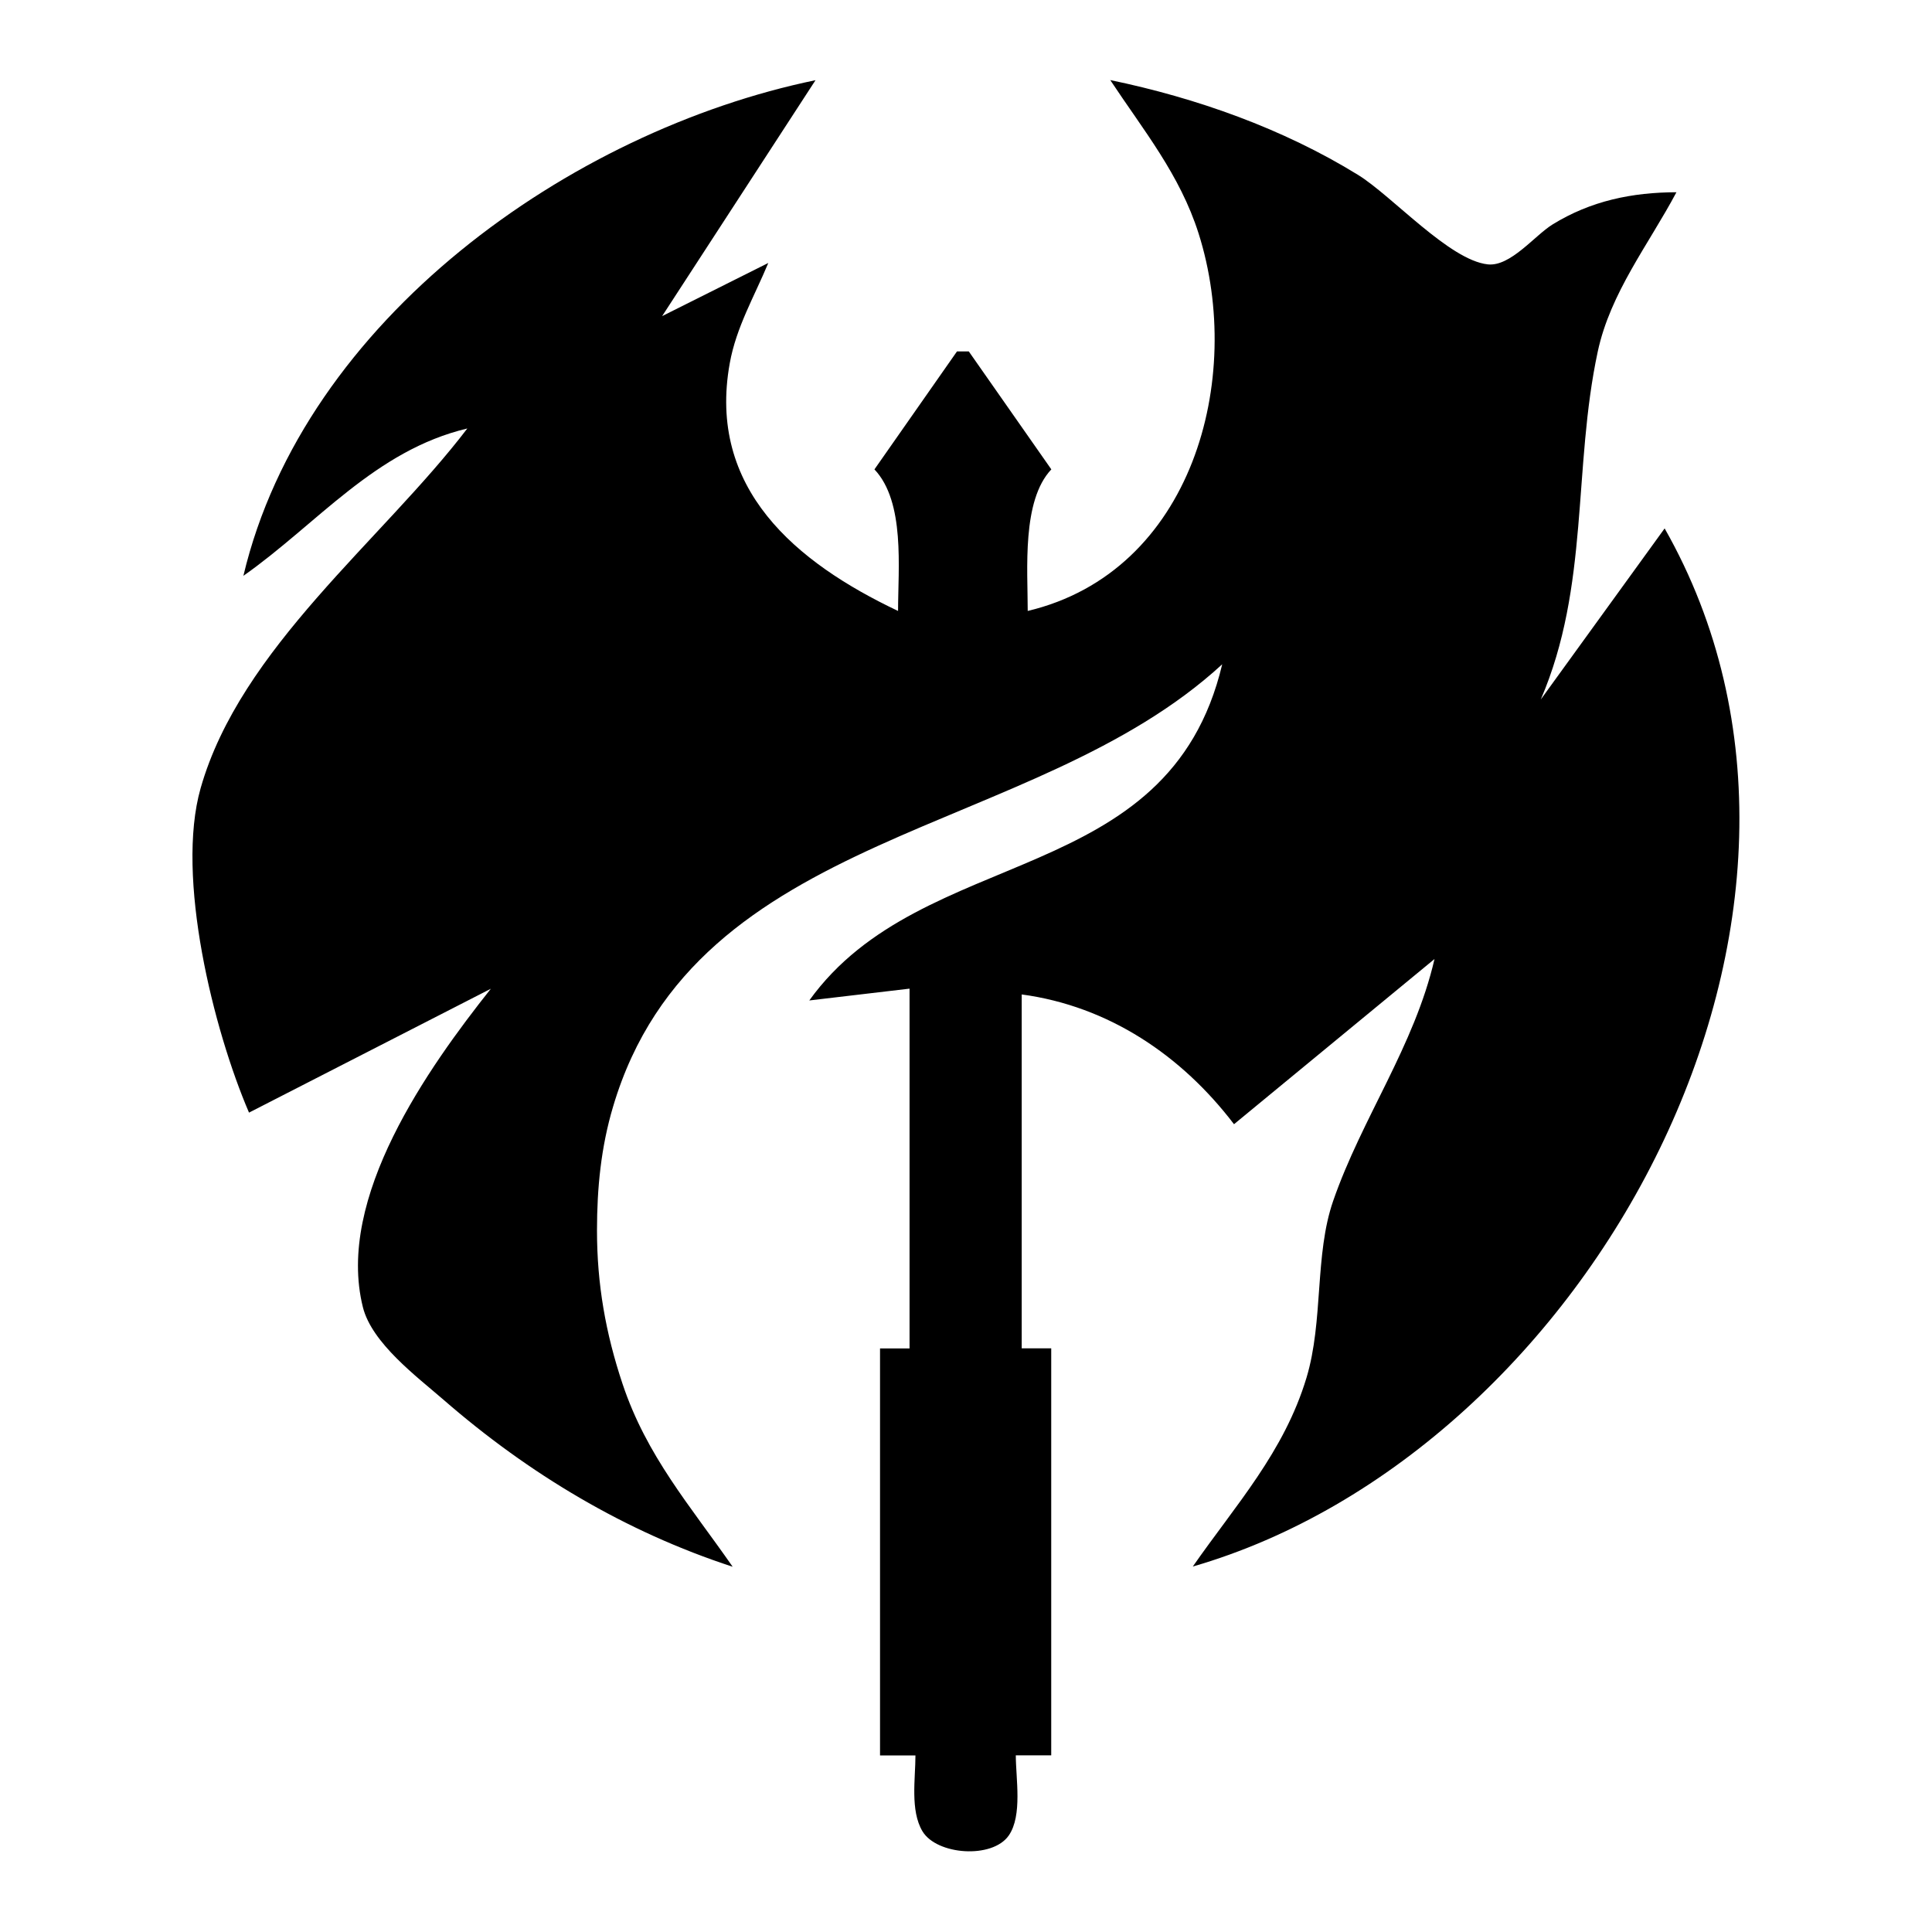 <?xml version="1.0" encoding="UTF-8"?>
<svg id="svg1" width="24" height="24" preserveAspectRatio="xMidYMid" version="1.0" viewBox="0 0 18 18" xml:space="preserve" xmlns="http://www.w3.org/2000/svg"><path id="path2" d="m2.266 5.366c0.691-0.486 1.226-1.169 2.088-1.374-0.792 1.039-2.114 2.047-2.485 3.352-0.235 0.827 0.12 2.252 0.451 3.022l2.253-1.154c-0.583 0.735-1.447 1.947-1.192 2.967 0.084 0.335 0.502 0.646 0.752 0.863 0.791 0.688 1.695 1.23 2.693 1.555-0.396-0.569-0.802-1.032-1.026-1.704-0.158-0.473-0.238-0.93-0.238-1.429 0-0.394 0.037-0.775 0.15-1.154 0.773-2.606 3.906-2.493 5.675-4.121-0.499 2.106-2.788 1.66-3.847 3.132l0.934-0.11v3.352h-0.275v3.792h0.33c0 0.216-0.05 0.513 0.065 0.706 0.132 0.222 0.652 0.261 0.805 0.039 0.128-0.186 0.065-0.531 0.065-0.746h0.33v-3.792h-0.275v-3.297c0.809 0.109 1.489 0.567 1.978 1.209l1.868-1.539c-0.188 0.812-0.676 1.48-0.944 2.253-0.175 0.504-0.089 1.118-0.249 1.649-0.209 0.692-0.657 1.181-1.059 1.758 3.692-1.069 6.439-6.078 4.396-9.672l-1.154 1.594c0.455-1.057 0.298-2.156 0.531-3.242 0.118-0.549 0.474-0.997 0.733-1.484-0.414 0.001-0.797 0.08-1.154 0.3-0.168 0.104-0.393 0.395-0.604 0.372-0.358-0.039-0.89-0.637-1.209-0.834-0.699-0.431-1.506-0.717-2.308-0.883 0.311 0.47 0.649 0.881 0.823 1.429 0.43 1.354-0.057 3.152-1.592 3.517 4.25e-5 -0.389-0.056-1.027 0.22-1.319l-0.769-1.099h-0.11l-0.769 1.099c0.287 0.304 0.22 0.92 0.22 1.319-0.954-0.452-1.779-1.141-1.568-2.308 0.06-0.335 0.23-0.624 0.359-0.934l-0.989 0.495 1.429-2.198c-2.285 0.472-4.764 2.231-5.33 4.616z"/></svg>
